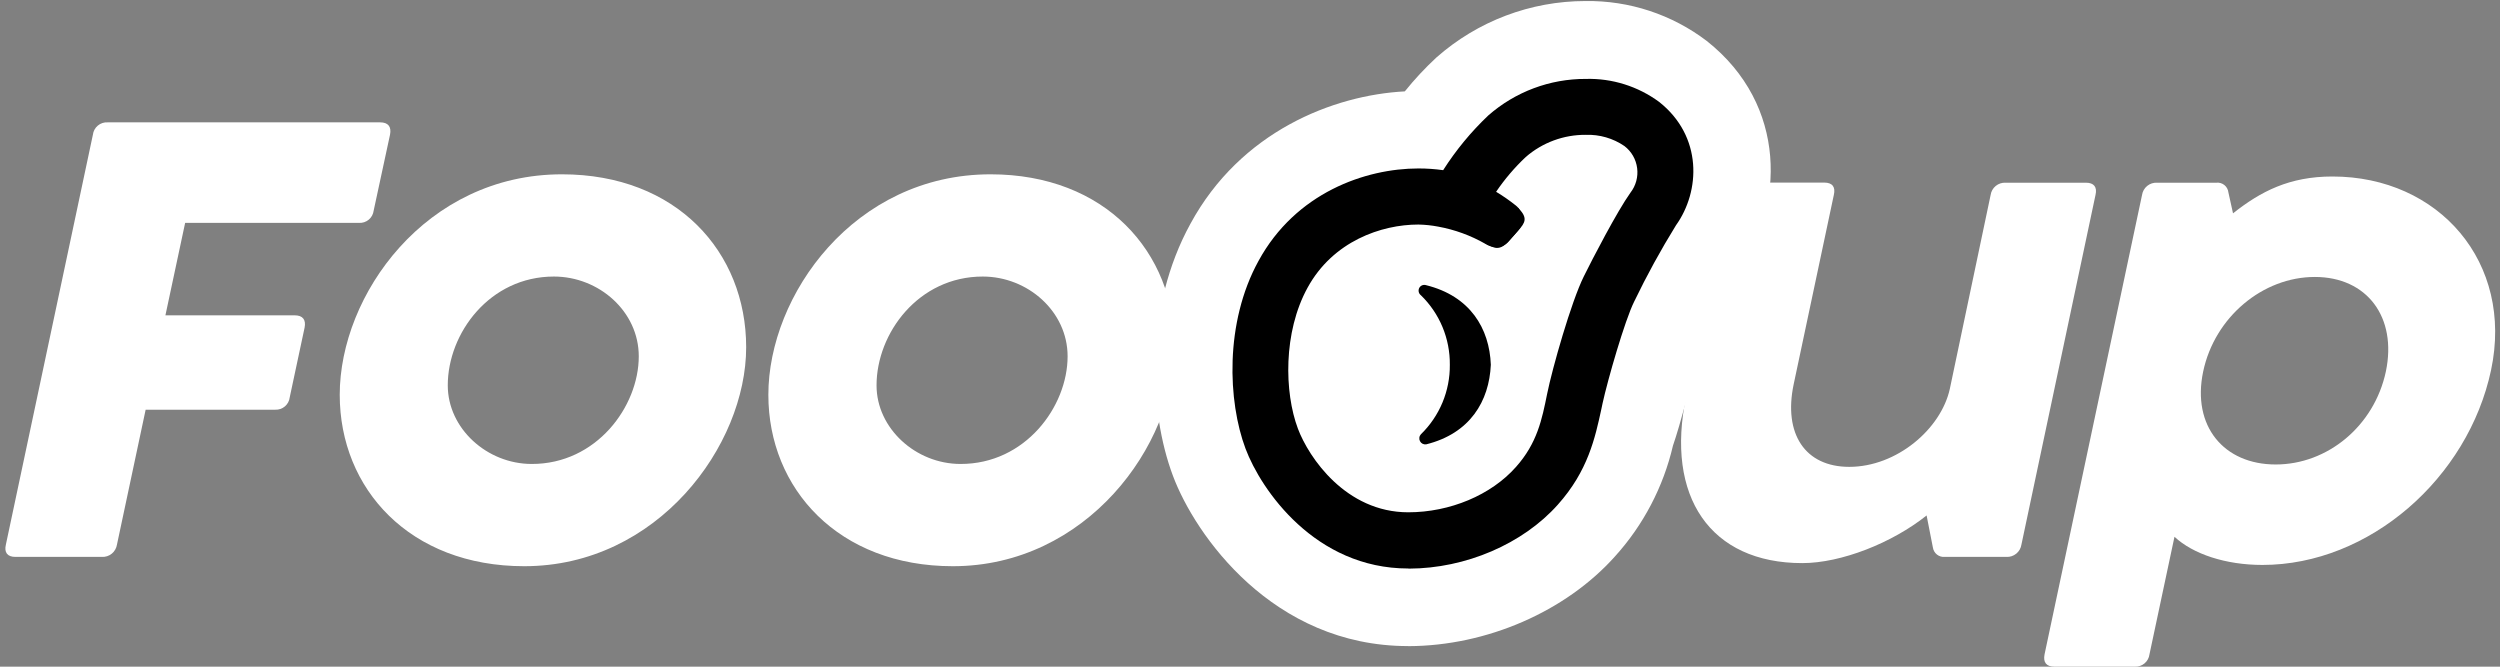 <svg width="120" height="32" viewBox="0 0 120 32" fill="none" xmlns="http://www.w3.org/2000/svg">
<rect x="0" y="0" width="120" height="32" fill="#808080" stroke="none"/>
<g clip-path="url(#clip0)">
<path d="M81.245 2.844C79.767 1.727 77.96 1.137 76.109 1.167C73.745 1.163 71.461 2.023 69.685 3.586C69.06 4.158 68.488 4.786 67.976 5.462C64.698 5.493 60.416 7.026 58.109 11.255C56.067 14.974 56.249 19.556 57.333 22.447C58.302 25.026 61.69 29.895 67.588 29.895H67.621C71.059 29.895 74.538 28.375 76.704 25.956C77.959 24.574 78.835 22.89 79.247 21.068C79.797 19.476 80.488 16.213 81.517 14.171L81.776 13.697C81.775 13.69 81.775 13.684 81.776 13.678C82.145 13.007 82.442 12.502 82.555 12.345C84.438 9.73 84.617 5.517 81.245 2.844ZM76.365 19.239C76.04 20.709 75.787 22.235 74.345 23.851C72.76 25.622 70.181 26.729 67.61 26.737H67.588C63.424 26.737 60.996 23.206 60.294 21.338C59.491 19.2 59.334 15.614 60.881 12.786C62.551 9.727 65.692 8.632 68.072 8.632C68.563 8.631 69.052 8.677 69.534 8.77C70.162 7.732 70.924 6.782 71.802 5.945C72.994 4.901 74.526 4.328 76.109 4.334C77.249 4.303 78.366 4.653 79.285 5.33C80.053 5.928 80.557 6.804 80.688 7.769C80.82 8.735 80.569 9.714 79.99 10.497C79.236 11.701 78.547 12.945 77.926 14.224C77.427 15.225 76.596 18.191 76.365 19.239Z" fill="white"/>
<path d="M5.615 26.138C5.589 26.31 5.501 26.466 5.366 26.576C5.232 26.686 5.061 26.741 4.888 26.731H0.74C0.358 26.731 0.19 26.524 0.283 26.138L4.459 6.466C4.479 6.295 4.564 6.138 4.696 6.028C4.828 5.917 4.997 5.862 5.169 5.873H18.248C18.633 5.873 18.798 6.083 18.721 6.466L17.937 10.105C17.917 10.276 17.833 10.434 17.7 10.544C17.568 10.655 17.398 10.71 17.227 10.698H8.887L7.94 15.136H14.147C14.532 15.136 14.697 15.346 14.62 15.729L13.907 19.07C13.889 19.24 13.806 19.396 13.677 19.506C13.547 19.617 13.381 19.674 13.211 19.666H6.991L5.615 26.138Z" fill="white"/>
<path d="M16.307 18.951C16.307 14.16 20.436 8.367 26.973 8.367C32.477 8.367 35.816 12.094 35.816 16.667C35.816 21.387 31.563 27.178 25.164 27.178C19.671 27.178 16.307 23.465 16.307 18.951ZM30.661 17.103C30.661 14.949 28.75 13.274 26.587 13.274C23.507 13.274 21.493 15.992 21.493 18.499C21.493 20.563 23.372 22.27 25.522 22.27C28.624 22.278 30.661 19.517 30.661 17.103Z" fill="white"/>
<path d="M36.881 18.951C36.881 14.16 41.009 8.367 47.546 8.367C53.05 8.367 56.386 12.094 56.386 16.667C56.386 21.387 52.137 27.178 45.737 27.178C40.255 27.178 36.881 23.465 36.881 18.951ZM51.245 17.103C51.245 14.949 49.332 13.274 47.171 13.274C44.089 13.274 42.074 15.992 42.074 18.499C42.074 20.563 43.957 22.27 46.104 22.27C49.214 22.278 51.245 19.517 51.245 17.103Z" fill="white"/>
<path d="M95.549 9.363C95.573 9.191 95.661 9.035 95.795 8.925C95.929 8.815 96.1 8.76 96.272 8.77H100.126C100.508 8.77 100.676 8.977 100.583 9.363L97.029 26.138C97.004 26.31 96.916 26.466 96.781 26.576C96.647 26.686 96.476 26.741 96.303 26.731H93.355C93.218 26.745 93.082 26.704 92.974 26.619C92.866 26.534 92.796 26.41 92.777 26.273L92.477 24.742C90.826 26.061 88.376 27.029 86.51 27.029C82.106 27.029 79.918 23.851 80.939 19.013L82.984 9.357C83.01 9.185 83.098 9.029 83.233 8.919C83.367 8.81 83.538 8.754 83.711 8.764H87.564C87.95 8.764 88.115 8.971 88.024 9.357L86.097 18.442C85.594 20.831 86.648 22.409 88.764 22.409C91.043 22.409 93.168 20.593 93.592 18.665L95.549 9.363Z" fill="white"/>
<path d="M119.571 17.765C118.47 22.946 113.736 27.117 108.595 27.117C106.833 27.117 105.264 26.596 104.375 25.765L103.175 31.407C103.154 31.578 103.069 31.734 102.937 31.844C102.805 31.954 102.637 32.01 102.465 32H98.612C98.227 32 98.061 31.796 98.139 31.407L102.817 9.363C102.842 9.191 102.93 9.035 103.064 8.925C103.198 8.815 103.368 8.76 103.541 8.77H106.387C106.524 8.755 106.662 8.795 106.769 8.881C106.877 8.968 106.947 9.093 106.962 9.23L107.185 10.24C108.52 9.183 109.896 8.472 111.955 8.472C117.069 8.472 120.666 12.599 119.571 17.765ZM114.52 17.84C115.071 15.227 113.617 13.294 111.113 13.294C108.608 13.294 106.299 15.225 105.751 17.84C105.204 20.455 106.745 22.295 109.233 22.295C111.721 22.295 113.959 20.452 114.52 17.84Z" fill="white"/>
<path d="M67.588 31.012C61.087 31.012 57.363 25.672 56.304 22.847C55.129 19.719 54.928 14.759 57.146 10.731C59.546 6.317 63.983 4.568 67.431 4.386C67.897 3.808 68.403 3.264 68.948 2.759C70.925 1.013 73.469 0.05 76.104 0.05C78.202 0.02 80.25 0.694 81.922 1.964C85.83 5.051 85.627 9.948 83.45 12.999C83.389 13.084 83.144 13.492 82.745 14.221L82.726 14.257C82.654 14.386 82.569 14.533 82.484 14.704C81.859 15.945 81.336 17.818 80.915 19.324C80.686 20.152 80.494 20.839 80.301 21.396C79.839 23.375 78.881 25.204 77.518 26.709C75.151 29.355 71.359 31.004 67.61 31.015H67.574L67.588 31.012ZM68.073 9.744C66.008 9.744 63.286 10.684 61.85 13.33C60.473 15.848 60.611 19.048 61.329 20.957C61.935 22.577 64.027 25.647 67.588 25.647C69.867 25.647 72.14 24.676 73.522 23.131C74.672 21.843 74.926 20.676 75.22 19.324L75.289 19.015C75.515 17.995 76.373 14.877 76.94 13.752C77.588 12.421 78.307 11.126 79.095 9.873C79.506 9.321 79.685 8.63 79.594 7.947C79.502 7.264 79.147 6.645 78.606 6.221C77.881 5.698 77.004 5.431 76.112 5.462C74.798 5.452 73.525 5.924 72.534 6.789C71.734 7.554 71.037 8.419 70.459 9.363L70.057 10.006L69.314 9.859C68.905 9.781 68.489 9.743 68.073 9.744Z" fill="white"/>
<path d="M67.588 30.461C61.39 30.461 57.831 25.352 56.819 22.651C55.687 19.642 55.5 14.872 57.628 10.996C59.981 6.676 64.321 5.032 67.704 4.927C68.193 4.304 68.732 3.723 69.317 3.189C71.194 1.534 73.609 0.622 76.109 0.624C78.083 0.594 80.011 1.225 81.586 2.417C85.228 5.291 85.035 9.865 83.009 12.681C82.924 12.8 82.654 13.252 82.266 13.961L82.25 13.992L82.002 14.45C81.347 15.752 80.816 17.655 80.389 19.186C80.161 19.997 79.965 20.698 79.775 21.244C79.338 23.145 78.421 24.902 77.111 26.345C74.849 28.877 71.213 30.458 67.621 30.483H67.588V30.461ZM68.073 9.192C65.849 9.192 62.92 10.207 61.365 13.054C59.901 15.724 60.052 19.123 60.815 21.142C61.47 22.886 63.727 26.179 67.591 26.179C70.029 26.179 72.454 25.139 73.935 23.482C75.184 22.083 75.465 20.792 75.763 19.424L75.829 19.115C76.062 18.061 76.91 15.029 77.436 13.978C78.069 12.675 78.771 11.406 79.541 10.179C80.038 9.512 80.254 8.676 80.142 7.85C80.031 7.025 79.6 6.277 78.944 5.766C78.123 5.164 77.126 4.855 76.109 4.886C74.662 4.88 73.262 5.403 72.171 6.356C71.333 7.16 70.603 8.069 69.999 9.062L69.798 9.379L69.43 9.308C68.982 9.225 68.528 9.186 68.073 9.192Z" fill="white"/>
<path d="M78.716 9.578C78.165 10.336 77.064 12.397 76.514 13.517C75.963 14.637 75.05 17.812 74.805 19.034C74.529 20.389 74.254 21.578 73.173 22.805C71.879 24.251 69.749 25.153 67.618 25.161H67.596C64.294 25.161 62.351 22.303 61.784 20.792C61.082 18.924 61.027 15.843 62.279 13.564C63.614 11.109 66.151 10.234 68.081 10.234C68.43 10.236 68.779 10.267 69.124 10.325C69.988 10.486 70.82 10.79 71.585 11.225C71.643 11.277 71.718 11.305 71.796 11.305C71.874 11.305 71.95 11.277 72.008 11.225L72.449 10.736C72.476 10.709 72.497 10.675 72.51 10.639C72.523 10.602 72.528 10.563 72.526 10.524C72.523 10.485 72.512 10.448 72.493 10.413C72.475 10.379 72.449 10.349 72.418 10.325C71.981 9.971 71.509 9.661 71.009 9.401C71.526 8.569 72.147 7.806 72.856 7.131C73.757 6.346 74.913 5.917 76.106 5.925C76.892 5.898 77.665 6.129 78.308 6.582C79.506 7.523 79.203 8.888 78.716 9.578Z" fill="white"/>
<path d="M67.596 27.288C63.129 27.288 60.534 23.523 59.785 21.534C58.94 19.28 58.772 15.501 60.407 12.527C62.191 9.253 65.54 8.086 68.081 8.086C68.479 8.085 68.878 8.113 69.272 8.168C69.885 7.206 70.613 6.323 71.441 5.539C72.736 4.404 74.4 3.781 76.12 3.788C77.382 3.753 78.62 4.142 79.638 4.891C81.732 6.546 81.619 9.178 80.447 10.814C79.715 11.999 79.045 13.222 78.44 14.477C77.989 15.38 77.163 18.259 76.924 19.357L76.866 19.633C76.566 21.013 76.225 22.604 74.774 24.226C73.093 26.11 70.354 27.286 67.632 27.294H67.61L67.596 27.288ZM68.081 10.778C66.311 10.778 63.983 11.575 62.761 13.813C61.591 15.945 61.643 18.831 62.301 20.579C62.821 21.959 64.599 24.59 67.596 24.59C69.597 24.59 71.571 23.763 72.762 22.419C73.786 21.275 74.017 20.124 74.262 18.908C74.507 17.691 75.421 14.475 76.024 13.266C76.431 12.439 77.628 10.133 78.261 9.25C78.39 9.084 78.485 8.894 78.54 8.692C78.595 8.489 78.61 8.278 78.583 8.069C78.556 7.861 78.489 7.66 78.384 7.478C78.279 7.296 78.139 7.137 77.972 7.01C77.427 6.637 76.777 6.449 76.117 6.472C75.06 6.464 74.035 6.842 73.236 7.537C72.702 8.039 72.225 8.599 71.813 9.206C72.145 9.405 72.463 9.626 72.765 9.868C72.853 9.938 72.925 10.026 72.978 10.126C73.03 10.225 73.062 10.335 73.071 10.447C73.079 10.56 73.066 10.673 73.03 10.781C72.995 10.889 72.938 10.988 72.864 11.073L72.418 11.586C72.344 11.673 72.252 11.742 72.148 11.79C72.045 11.837 71.932 11.862 71.818 11.862C71.634 11.859 71.454 11.804 71.298 11.705C70.594 11.302 69.826 11.022 69.028 10.877C68.715 10.817 68.398 10.784 68.081 10.778Z" fill="black"/>
<path d="M79.294 5.335C78.374 4.659 77.257 4.309 76.118 4.339C74.534 4.333 73.002 4.906 71.81 5.95C70.933 6.788 70.169 7.737 69.54 8.775C69.059 8.682 68.57 8.636 68.081 8.637C65.697 8.637 62.557 9.741 60.889 12.792C59.34 15.614 59.513 19.2 60.303 21.343C61.005 23.211 63.429 26.742 67.596 26.742H67.618C70.189 26.742 72.768 25.639 74.35 23.857C75.795 22.24 76.062 20.654 76.373 19.244C76.602 18.196 77.436 15.23 77.931 14.234C78.554 12.957 79.243 11.713 79.995 10.508C80.578 9.725 80.83 8.745 80.699 7.778C80.568 6.81 80.063 5.933 79.294 5.335ZM78.716 9.578C78.165 10.336 77.064 12.397 76.514 13.517C75.963 14.637 75.05 17.812 74.805 19.034C74.529 20.389 74.254 21.578 73.172 22.805C71.879 24.251 69.749 25.153 67.618 25.161H67.596C64.294 25.161 62.35 22.303 61.783 20.792C61.082 18.924 61.027 15.843 62.279 13.564C63.614 11.109 66.151 10.234 68.081 10.234C68.43 10.236 68.779 10.267 69.124 10.325C69.988 10.486 70.82 10.79 71.584 11.225C71.643 11.277 71.718 11.305 71.796 11.305C71.874 11.305 71.95 11.277 72.008 11.225L72.449 10.736C72.476 10.709 72.496 10.675 72.51 10.639C72.523 10.602 72.528 10.563 72.525 10.524C72.523 10.485 72.512 10.447 72.493 10.413C72.475 10.379 72.449 10.349 72.418 10.325C71.981 9.971 71.509 9.661 71.009 9.401C71.526 8.569 72.147 7.806 72.856 7.131C73.757 6.346 74.913 5.917 76.106 5.925C76.892 5.898 77.665 6.129 78.308 6.582C79.505 7.523 79.203 8.888 78.716 9.578Z" fill="black"/>
<path d="M71.56 17.509C71.494 15.765 70.569 14.212 68.452 13.688C68.39 13.668 68.323 13.671 68.263 13.695C68.203 13.72 68.153 13.765 68.123 13.823C68.093 13.881 68.085 13.948 68.099 14.012C68.114 14.075 68.15 14.132 68.202 14.171C68.648 14.604 69.001 15.123 69.24 15.697C69.478 16.27 69.598 16.887 69.592 17.509C69.598 18.131 69.478 18.747 69.239 19.321C69 19.895 68.647 20.414 68.202 20.847C68.162 20.891 68.136 20.946 68.129 21.005C68.121 21.064 68.131 21.123 68.159 21.176C68.186 21.229 68.229 21.272 68.281 21.299C68.334 21.327 68.394 21.337 68.452 21.33C70.569 20.805 71.48 19.252 71.56 17.509Z" fill="black"/>
<path d="M71.298 11.685C71.716 11.912 71.97 12.069 72.418 11.575C72.936 11.004 72.586 11.39 72.864 11.079C73.208 10.692 73.36 10.466 72.864 9.975L71.298 11.685Z" fill="black"/>
</g>
<defs>
<clipPath id="clip0">
<rect width="120" height="32" fill="white"/>
</clipPath>
</defs>
</svg>
